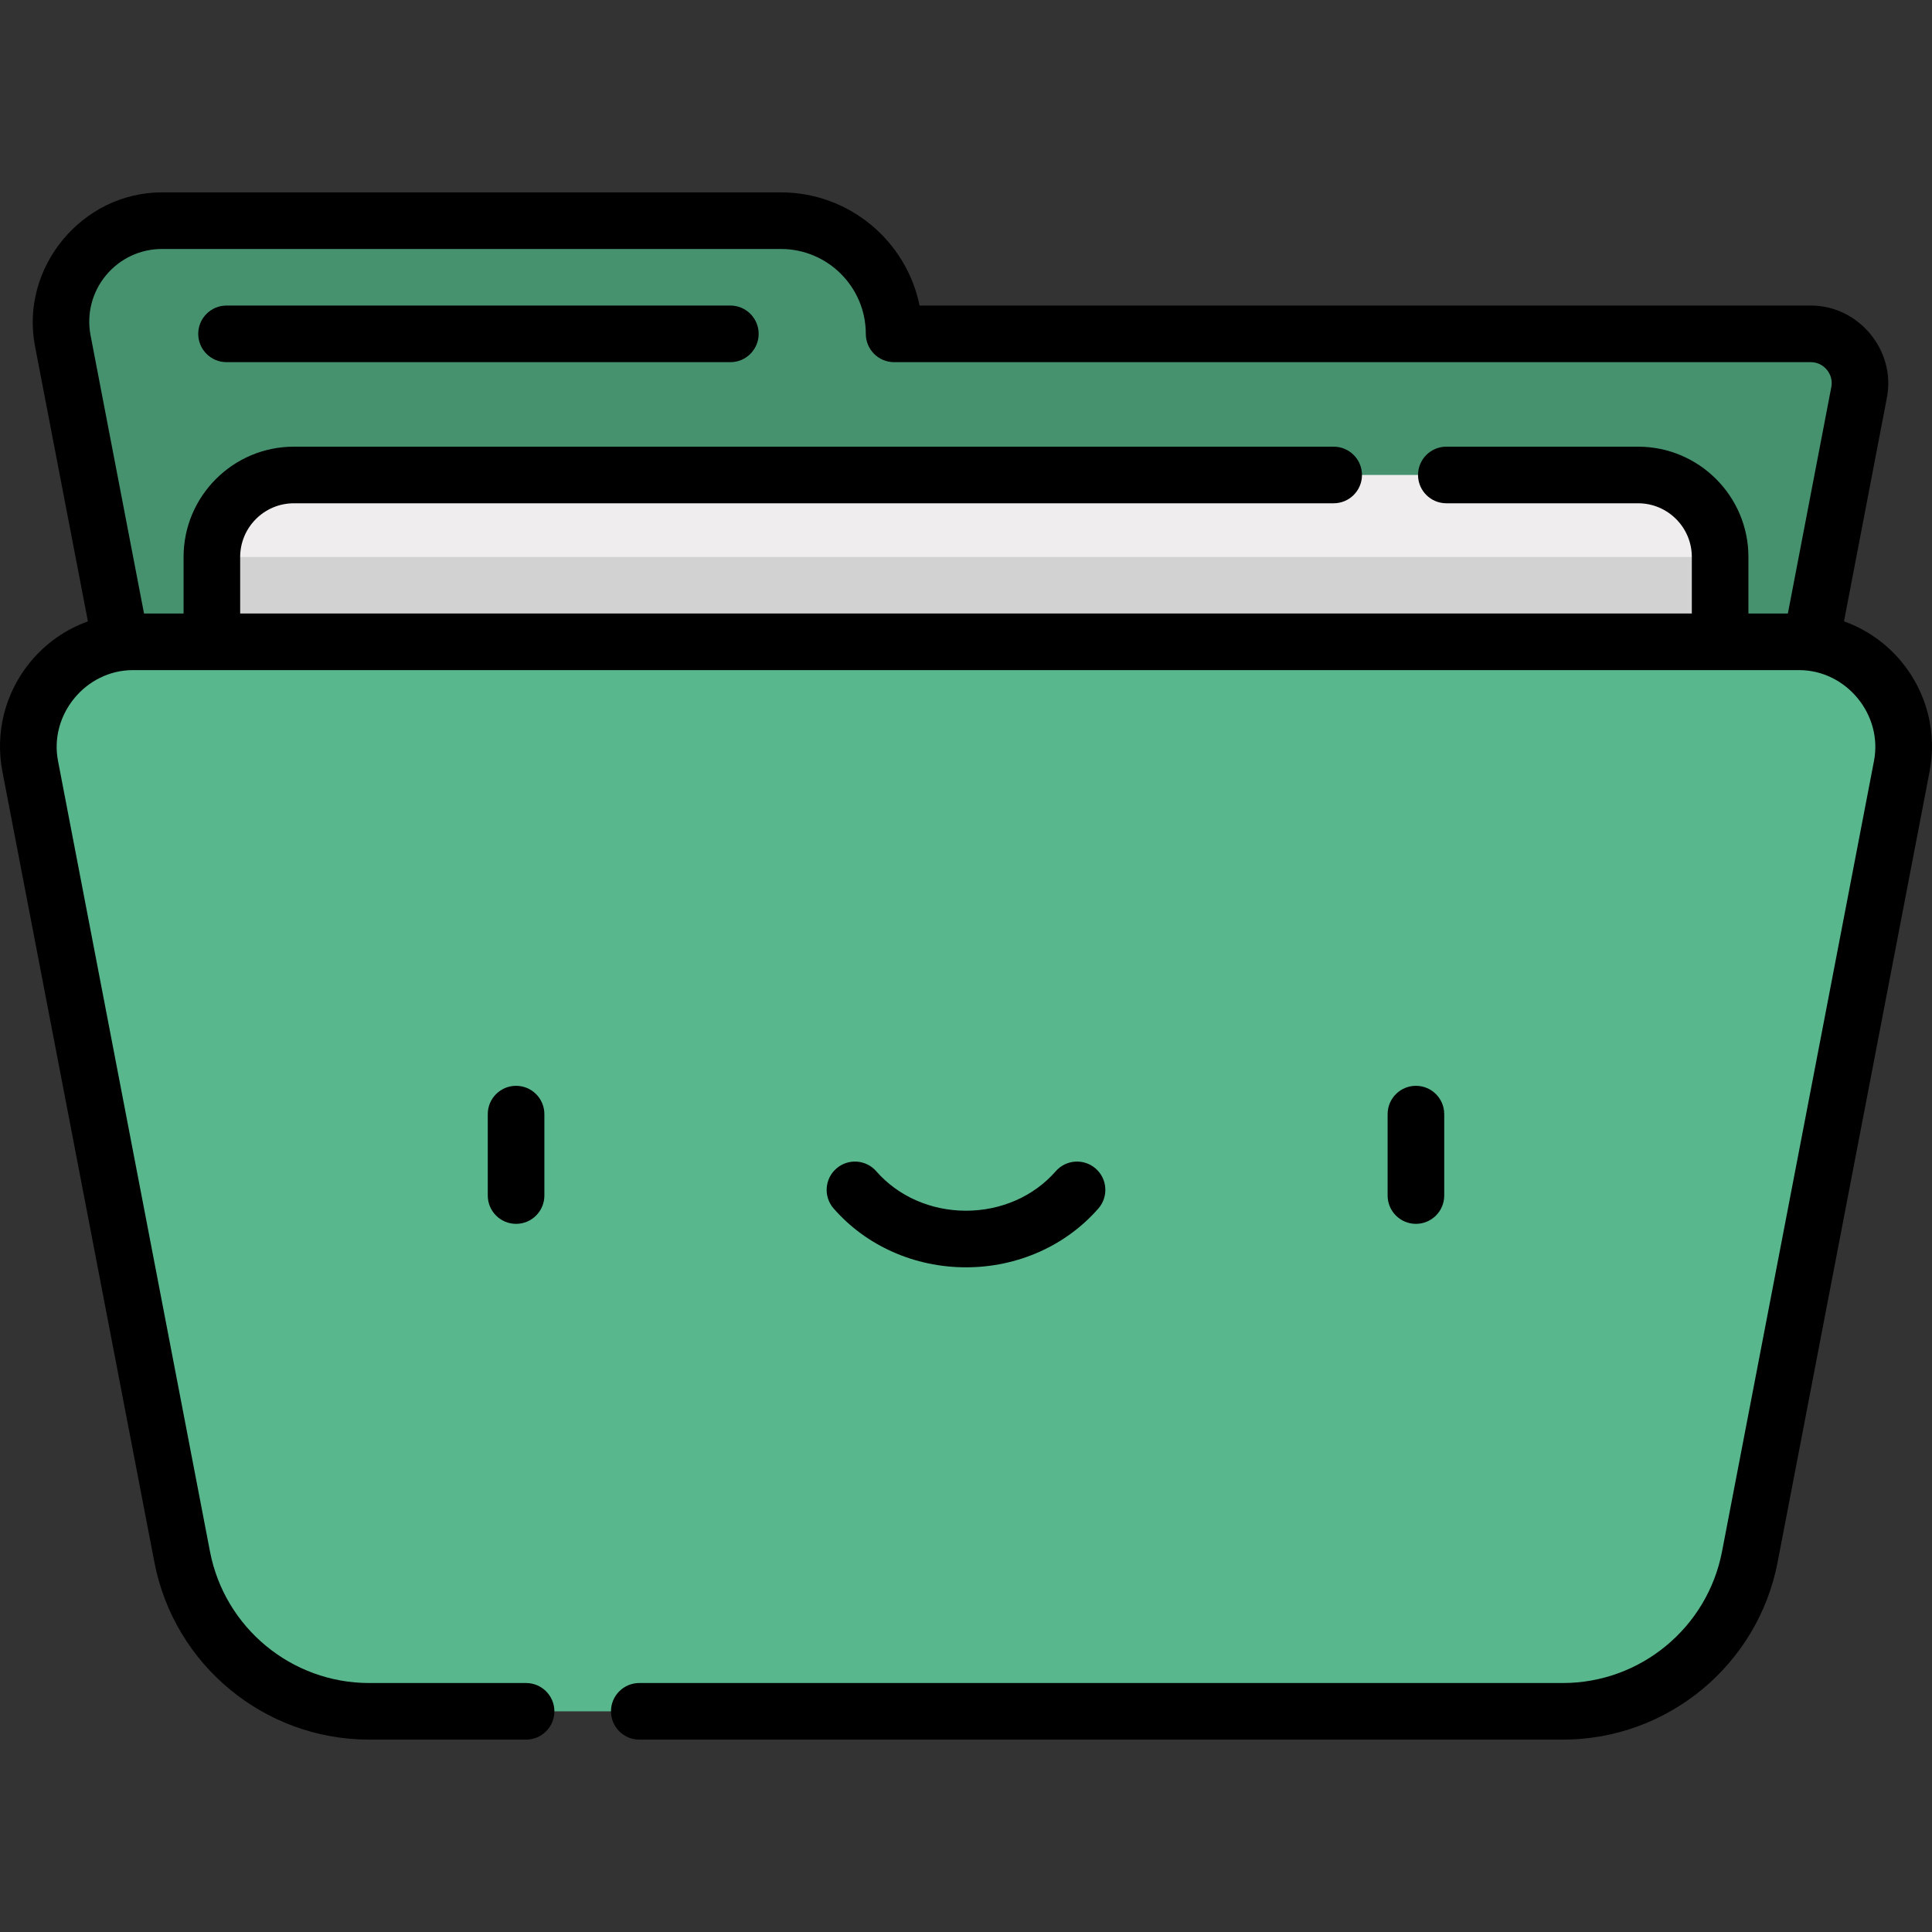 <?xml version="1.0" encoding="iso-8859-1"?>
<!-- Generator: Adobe Illustrator 19.0.0, SVG Export Plug-In . SVG Version: 6.00 Build 0)  -->
<svg xmlns="http://www.w3.org/2000/svg" xmlns:xlink="http://www.w3.org/1999/xlink" version="1.1" id="Layer_1" x="0px" y="0px" viewBox="0 0 511.993 511.993" style="enable-background:new 0 0 511.993 511.993;" xml:space="preserve" width="512" height="512">
<rect x="0" y="0" width="511.993" height="511.993" fill="#333333" stroke="none"/>
<g>
	<g>
		<path style="fill:#46926F;" d="M479.913,88.474l-242.968,0v0c0-16.565-13.429-29.993-29.993-29.993H42.926    c-16.811,0-29.461,15.314-26.288,31.822l38.875,202.239c4.407,22.927,24.468,39.5,47.816,39.5h305.336    c23.347,0,43.408-16.572,47.816-39.5c0,0,27.095-141.057,36.207-188.622C494.223,95.902,488.077,88.474,479.913,88.474z"/>
		<path style="fill:#EFEDEE;" d="M434.112,125.871H77.881c-12.003,0-21.733,9.73-21.733,21.733v47.657h399.697v-47.657    C455.845,135.602,446.115,125.871,434.112,125.871z"/>
		<path style="fill:#58B78C;" d="M476.753,170.083H35.24c-17.417,0-30.524,15.866-27.236,32.97l40.277,209.534    c4.566,23.755,25.351,40.925,49.541,40.925h316.35c24.189,0,44.974-17.17,49.54-40.925l40.277-209.534    C507.277,185.949,494.17,170.083,476.753,170.083z"/>
		<rect x="56.148" y="147.605" style="fill:#D2D2D2;" width="399.697" height="22.479"/>
	</g>
	<g>
		<path d="M129.263,295.249v21.58c0,4.142,3.358,7.5,7.5,7.5s7.5-3.358,7.5-7.5v-21.58c0-4.142-3.358-7.5-7.5-7.5    S129.263,291.107,129.263,295.249z"/>
		<path d="M382.73,316.828v-21.58c0-4.142-3.358-7.5-7.5-7.5s-7.5,3.358-7.5,7.5v21.58c0,4.142,3.358,7.5,7.5,7.5    S382.73,320.97,382.73,316.828z"/>
		<path d="M255.997,335.847c13.633,0,26.418-5.68,35.075-15.584c2.726-3.119,2.408-7.857-0.711-10.583    c-3.119-2.726-7.857-2.408-10.583,0.711c-5.809,6.645-14.477,10.456-23.781,10.456c-9.305,0-17.973-3.811-23.782-10.457    c-2.725-3.118-7.463-3.437-10.583-0.711c-3.118,2.726-3.437,7.464-0.71,10.583C229.578,330.167,242.363,335.847,255.997,335.847z"/>
		<path d="M60.033,95.974h133.518c4.142,0,7.5-3.358,7.5-7.5s-3.358-7.5-7.5-7.5H60.033c-4.143,0-7.5,3.358-7.5,7.5    S55.891,95.974,60.033,95.974z"/>
		<path d="M8.075,175.378c-6.717,8.131-9.427,18.734-7.436,29.091l40.277,209.534c5.236,27.239,29.167,47.009,56.905,47.009h41.592    c4.142,0,7.5-3.358,7.5-7.5s-3.358-7.5-7.5-7.5H97.822c-20.557,0-38.294-14.652-42.175-34.841c0,0-40.207-209.167-40.277-209.534    c-2.361-12.283,7.354-24.055,19.871-24.055c0,0,441.413,0,441.512,0c12.507,0,22.231,11.78,19.871,24.054l-40.277,209.535    c-3.88,20.188-21.617,34.84-42.175,34.84H169.413c-4.142,0-7.5,3.358-7.5,7.5s3.358,7.5,7.5,7.5h244.758    c27.738,0,51.67-19.77,56.906-47.009l40.277-209.534c1.991-10.357-0.72-20.96-7.437-29.091c-4.09-4.952-9.366-8.608-15.245-10.718    c4.572-23.825,8.734-45.519,11.38-59.327c2.389-12.47-7.487-24.359-20.14-24.359H243.692    c-3.484-17.092-18.634-29.993-36.74-29.993c0,0-163.87,0-164.026,0c-21.203,0-37.655,19.916-33.653,40.738l14.023,72.95    C17.427,166.78,12.16,170.433,8.075,175.378z M28.071,72.978c3.673-4.446,9.088-6.997,14.855-6.997h164.026    c12.403,0,22.493,10.09,22.493,22.493c0,4.142,3.358,7.5,7.5,7.5c0,0,242.968,0,242.968,0c3.4,0,6.046,3.204,5.408,6.535    c-2.673,13.952-6.894,35.952-11.523,60.074h-10.453v-14.979c0-16.119-13.114-29.233-29.233-29.233h-50.823    c-4.142,0-7.5,3.358-7.5,7.5c0,4.142,3.358,7.5,7.5,7.5h50.823c7.848,0,14.233,6.385,14.233,14.233v14.979H63.648v-14.979    c0-7.848,6.385-14.233,14.233-14.233h275.553c4.142,0,7.5-3.358,7.5-7.5c0-4.142-3.358-7.5-7.5-7.5H77.881    c-16.12,0-29.233,13.114-29.233,29.233v14.979H38.169L24.003,88.888C22.915,83.224,24.397,77.424,28.071,72.978z"/>
	</g>
</g>















</svg>

